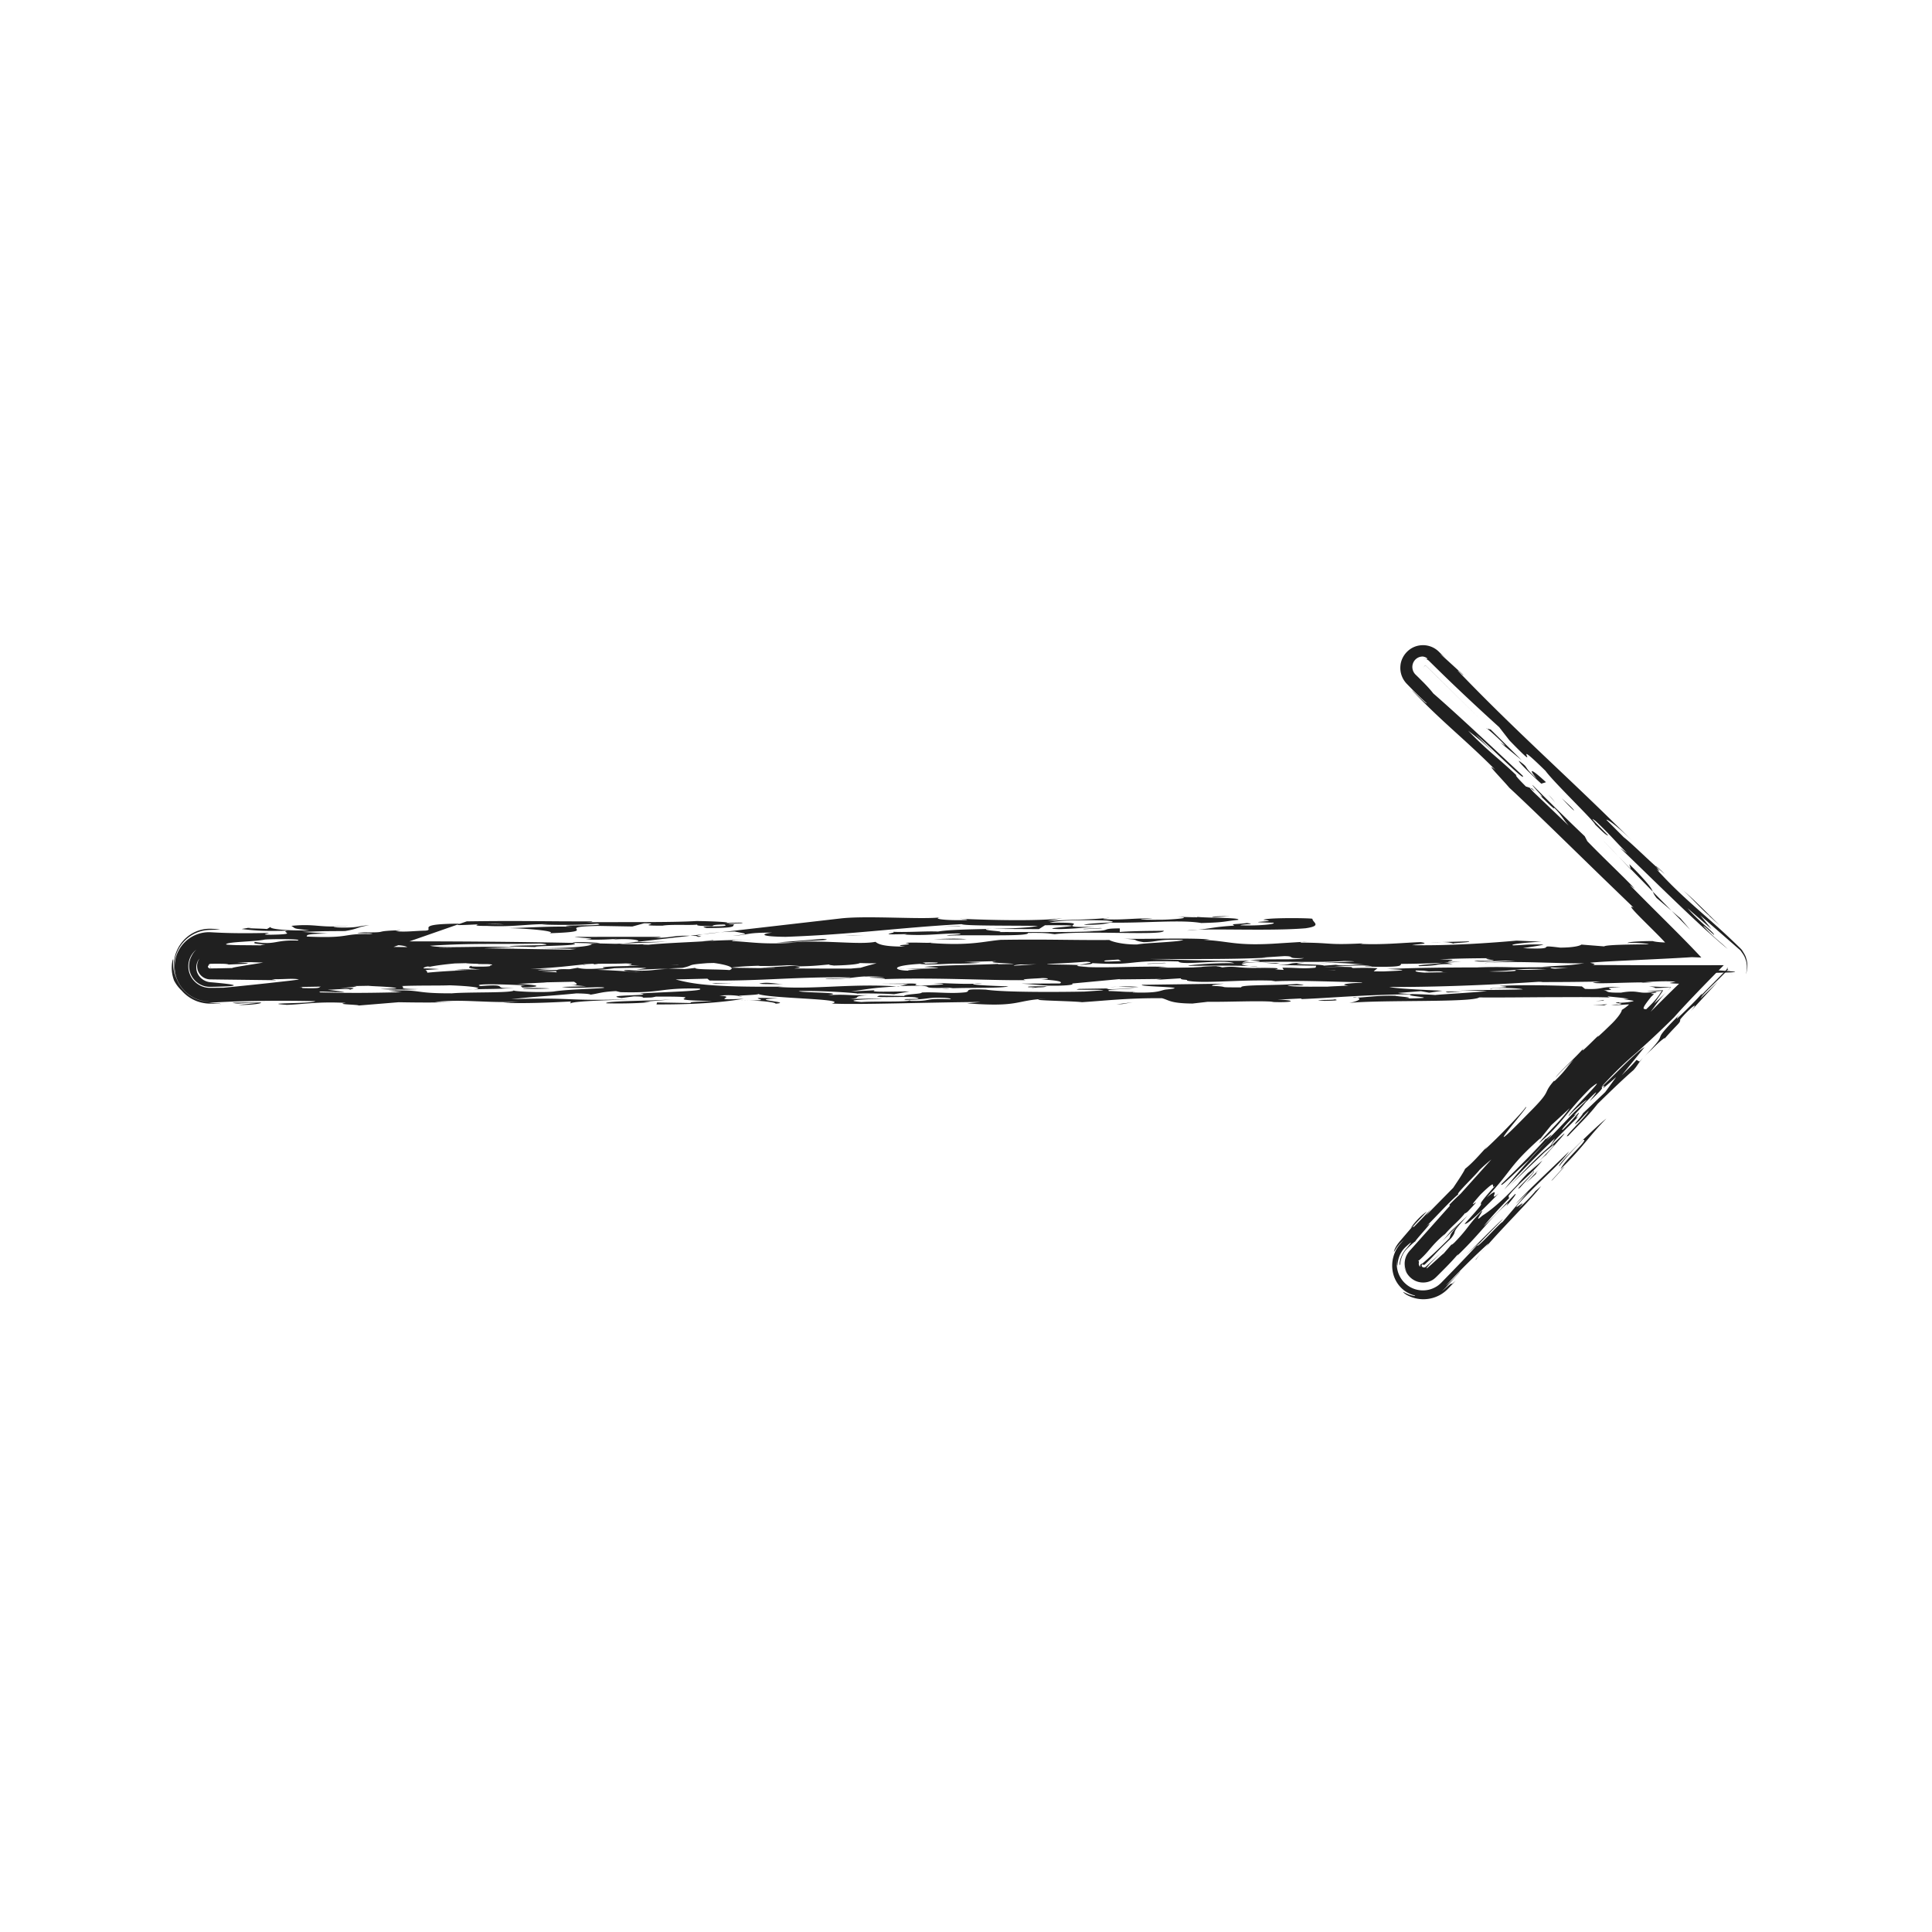 <svg xmlns="http://www.w3.org/2000/svg" width="512" height="512" viewBox="0 0 512 512"><g fill="#202020"><path d="M437.768 278.07c1.971-2.049 3.942-3.582 3.285-2.728 3.826-4.359 4.218-4.144 4.231-5.189 2.374-2.881 5.527-5.332 2.748-2.135l7.259-7.89-4.609 4.449c.658-1.36 5.169-5.253 7.268-7.65l1.214 1.57-1.373-.902-.253-.165-.002-.003.023-.047.052-.104a2.041 2.041 0 00.182-.464c.041-.178.041-.315.033-.462-.075.181-.128.315-.211.468l-.13.224-.098.164-.043.071-.014.021.001-.001 1.832 1.2-1.389-1.745-6.949 7.021.268-.552c-1.714 2.02-5.404 5.582-6.729 6.786.129-.271-.112-.258 1.32-1.717-9.932 9.866-1.916 3.417-9.987 11.773a42.534 42.534 0 012.071-1.993zM428.31 285.429l-2.915 3.99-5.932 5.654c.119.252-3.95 4.621-.93 1.928.529-.588 1.578-1.747 2.487-2.622-.245 1.048-7.504 7.903-5.396 6.607 4.476-4.688 5.267-5.303 7.761-8.448 4.237-4.163 7.389-7.13 9.496-8.943 1.186-1.308 1.115-1.729 2.649-3.362l-1.06 1.091-.774-.433c-1.194 1.448-2.503 2.638-3.956 4.115l6.076-7.485c-2.751 1.622-9.082 8.616-11.979 11.044 3.812-2.794-2.376 2.881 4.473-3.136zM435.531 280.233l.166-.168-.166.168zM172.3 248.586c2.039-.015 2.64-.217 2.934-.318l-22.957.016c.719.224 7.332.501 2.913.635 1.971.248 7.973.036 8.843-.267l-1.664.342c5.289-.438 8.902.422 5.453.681l.446-.004 14.65-1.685c-5.378-.099-4.142.58-10.618.6zM441.196 231.619c-2.158-2.048-2.474-2.25-2.294-1.952.797.71 1.565 1.375 2.294 1.952zM186.343 247.59l4.589-.527c-1.838.142-3.452.332-4.589.527zM154.552 255.61c-.009.028-.059.053.062.09l2.061-.27h-.053l-2.07.18zM290.509 245.61l1.506-.037c-.548.003-1.044.018-1.506.037zM92.361 258.623l10.207-.507c-1.36.239 3.563.168 1.413.448.778-.039 4.425-.134 3.43-.258l-2.082.016c5.382-.699 2.123-.968 11.046-1.5-5.541-.416-7.97-.035-10.904.283l-2.671.096-8.487.979-1.952.443zM405.405 208.755l.117.041c-.086-.059-.112-.059-.117-.041zM405.995 208.953l-.474-.157c.468.308 2.029 1.718.474.157zM184.657 248.043c.14-.13.728-.289 1.686-.453l-3.424.396 1.738.057z"/><path d="M176.867 249.571l-8.599.1-3.17.363c3.292-.138 7.14-.232 11.769-.463zM276.928 245.198c17.811-.107-4.375.823 3.809 1.021 4.945-.097 6.689-.487 9.772-.61-14.126.334 1.915-1.287-12.332-1.08 2.026-.707 10.274-.771 15.108-.579 5.472.681-4.781.499-6.021 1.167 5.717-.111 4.71-.235 7.136-.615 8.977.158 18.573-.837 23.934.107 6.497-.15 6.07-.476 9.807-.835.744-.729-9.664-.383-12.072-.957.499.062 1.473.185 1.19.287l-5.618-.153c5.333.254-.74.729-3.591.786-2.073.015-6.194.047-5.627-.154l3.139-.157c-4.04-.23-8.914.532-13.181.137-.224-.164 1.391-.241 1.636-.342-4.781.498-9.392.469-16.469.821l4.103-.723c-5.661.8-18.479.573-27.363.15.985.123 2.761.208 1.695.348-5.218.173-9.159-.323-6.742-.704-5.097.6-19.422-.505-26.369.274l-31.94 3.675a72.497 72.497 0 013.796-.199c2.903.635 4.468.558-.62 1.156 4.995-.336 3.086-.846 10.591-.872-2.944.319-3.688 1.048 3.501 1.123 17.972-.634 29.882-2.439 46.667-3.361.62.489 13.797.352 20.203.467-2.445.525-7.198.675-12.131.781l12.378.07 1.611-1.029z"/><path d="M235.197 246.842c.45.044.914.068 1.392.091-.255-.04-.67-.071-1.392-.091zM261.436 246.143c-.063.019-.04.033-.063.053l1.565-.038-1.502-.015zM188.868 249.148l-2.922.319 2.274-.128c.756-.065 1.116-.132.648-.191zM185.274 248.287l.57-.201-1.187-.043c-.124.109.009.199.617.244zM344.988 249.621l1.707-.106c-1.029.009-1.472.052-1.707.106z"/><path d="M296.768 246.029c-6.193.047-.74.73-9.503.733l2.572.044c-6.287.313-17.337.169-24.808.194.843-.291-4.529-.354-3.656-.805-5.106.106-10.163.207-12.793.672-3.164-.152-7.969.258-11.991.065 1.698.273-5.726.924 4.062.59-.79.037-.294.1-1.075.138 6.306.381 8.834-.265 14.266-.274 3.247.269-5.311.435-2.247.543 6.783-.251 21.284.325 20.834-.69 4.937-.071 5.618.152 7.09.338 7.809-1.081 28.978.464 28.906-.918-2.851.055-7.495.025-11.679.321l.022-.951zM199.27 249.076zM121.106 245.073l2.59-.903c14.749-.216 20.082.038 32.978.002.985.124-.58.202-1.373.242 9.066-.104 22.632.085 29.231-.33 2.885.007 10.458.294 7.591.56 1.404-.08 3.009-.157 4.623-.128.428.324-3.613.093-3.706.358 1.28.022 1.778.085 2.073-.018-2.153.279 2.234 1.102-7.808 1.081-3.889-.759 6.965-.088 4.669-.925-3.331-.006-2.944.318-3.229.42-4.245-.019-4.133-.229-3.907-.42-1.626.26-6.965-.102-9.212.292-8.254.065.45-.628-4.942-.619l-3.108.848-8.964-.16c-12.977.298 1.856 1.465-12.977 1.944 1.949-.442-4-1.186-10.904-1.362 4.13-.031 11.765-.584 17.098-.332-7.517-.664 10.346-.08 6.445-.84-3.715.359-9.909.408-14.74.214l1.583-.078c-5.138-.09-9.026.797-16.116.458-3.523.027-2.863-.212-2.243-.41-2.978.127-5.643.293-5.652.106zm7.675-.178l4.713.084c-1.119-.14-2.876-.135-4.713-.084zM381.779 332.116l1.061-.964c-.25.193-.646.565-1.061.964zM146.887 256.801l2.73.028a84.67 84.67 0 00-2.73-.028zM208.155 254.001l3.988-.198a47.04 47.04 0 00-3.988.198zM384.5 326.294l.099-.09.413-.477-.512.567zM331.036 255.985c.607.071 1.289.136 2.222.187-.111-.085-.941-.145-2.222-.187zM207.42 254.038l.242.016.493-.053-.735.037zM119.899 254.329l-1.748.084c.825-.016 1.33-.048 1.748-.084zM123.747 256.732c-.629.021-1.23.047-1.698.084l1.698-.084zM66.33 256.916l3.675-.123c-1.807.013-2.885.061-3.675.123zM114.021 256.177c-.214.039-.428.077-.57.115.508-.026.75-.076.57-.115zM400.078 317.388l-.155.16.004.136.151-.296zM405.525 310.197l2.233-2.333a55.873 55.873 0 00-2.233 2.333zM384.421 257.347c.973.123 3.257.27 2.19.41 1.863-.177 1.739-.606-2.19-.41zM391.16 333.808c.334-.495.786-1.072 1.243-1.65-.874 1.05-1.646 1.965-1.243 1.65zM392.404 332.158l1.273-1.544a50.994 50.994 0 00-1.273 1.544zM359.667 264.383c-.242-.059-.617-.105-1.125-.121.149.115.555.139 1.125.121z"/><path d="M409.698 306.116c.268-.553 9.884-10.79 1.461-2.514-.122-.767 5.151-5.563 7.268-7.899-1.722 1.513.519-1.089-.131-.757-1.051 1.157-2.235 2.598-4.093 4.392-1.042.636 1.59-2.271 3.828-4.358-2.899 2.43 3.028-3.733-.923-.143-7.903 8.218-13.438 14.076-18.457 20.394 4.487-4.701 9.495-9.974 13.442-13.563l-1.199 1.969c-4.598 3.921-6.975 6.803-11.199 10.956l9.614-9.206c4.729-4.088 1.854-1.065-1.552 2.479.86-.852 1.656-1.602 1.941-1.75zM406.733 315.832l.169-.146c.124-.152.286-.332.357-.436l-.526.582zM65.652 245.906l1.143-.206c-.954.093-1.249.158-1.143.206zM399.257 319.582l.006-.007c-.06.068-.074.083-.006.007zM58.47 266.135c-.04.015-.081.031-.151.047.102-.016.102-.033.151-.047zM66.074 254.406c-.053-.025-.068-.049-.192-.074-.607.03-.312.055.192.074zM58.492 266.084c0 .018.019.033-.022.051.022-.018.072-.036.022-.051zM196.799 264.088s-.437-.094-1.125-.184c-.267.051 0 .109 1.125.184zM169.497 263.282l-.499-.06.499.06zM377.964 254.898a96.166 96.166 0 00-3.22.029 64.67 64.67 0 003.22-.029zM58.319 266.181c-.285.059-.691.117-1.36.191.737-.077 1.128-.138 1.36-.191zM238.425 261.34l-.84.059.499.027.341-.086zM252.672 261.74c-.487.061-.71.125-.982.182 5.084-.227 14.426.02 15.533-.56-1.726.015-10.671-.325-9.146-.665-3.545.145-8.785-.261-10.693-.166 5.819.316.629.488-3.3.684-3.573-.168.672-.465-2.404-.572l-8.267.064 7.201.076-2.188.557.734-.053c12.182-.26 1.034.814 13.512.453zM251.689 261.922c-.762.035-1.432.077-1.952.137 1.149-.01 1.596-.067 1.952-.137zM301.464 262.84zM158.989 249.942c-.213-.164-7.313-.502-7.186-.074l6.361.134.825-.06zM438.053 260.351l-2.551-.01-.578.066c.441.063 2.209-.015 3.129-.056z"/><path d="M260.269 260.496c-1.301.066-1.881.133-2.193.201.842-.033 1.62-.089 2.193-.201zM436.913 261.369c.777.123 1.808.309 1.673.473 1.34.002 2.649-.116 4.127-.212-.236.286-.502.597-.827.952.314-.326.64-.662.98-1.017a76.964 76.964 0 01-5.953-.196zM441.791 262.687l.095-.105-.095.105z"/><path d="M163.212 250.123l1.887-.09-.982.114 4.883.13 2.011-.068a3.057 3.057 0 0 0-.712.107l1.564.05c3.889-.443 13.565-.767 16.357-1.027 3.693-.189 8.214-.297 11.049-.263-2.627-.009-6.117.08-5.069.325 5.336.255 7.929.99 17.138.358l-5.401.01 12.143-.951c4.254.394-6.061.474-7.746.817 9.444-.469 17.299.783 21.677-.04.617.488 1.651 1.303 7.849 1.254-4.468-.557 3.715-.358.049-.954 2.141-.279 6.913.176 7.27-.189l-.58.202c10.581.773 14.046-.438 18.572-.837 12.67-.199 18.489.117 28.823.035.405.327 3.219 1.227 7.365 1.192 1.927-.442 11.278-.647 12.232-1.215-7.411-.236-6.063.476-10.501.608-3.693-.595-.334-.588-5.379-.943 4.071.231 18.396-.31 22.854.248l-1.573.078c7.117.339 8.478 1.741 20.335.893l5.658-.348c-.272.057-.304.123-.449.174 9.262.059 6.733.704 16.958.195-.79.039-.294.102-1.097.14 5.828.318 11.706-.321 16.112-.455 2.689.473-.638.465-2.302.808 10.253.183 21.317-.628 27.686-1.205l6.608.277c-3.919.195-8.71.694-7.514.979 3.635-.095 2.932-.318 8.072-.228-.877.303-3.034.584-5.451.965 10.632.506 2.377-1.072 9.816-.145 3.34.006 5.28-.436 5.646-.801l6.035.478c.676-.465 7.454-.492 11.787-.562.1-.1-.996-.224-2.227-.301-1.237-.077-2.622-.105-3.341-.016-.012-.183 1.026-.317 2.349-.405a67.807 67.807 0 0 1 4.317-.125c.62.204 1.783.316 3.277.377-1.498-1.661-4.425-4.489-6.456-6.542-2.026-2.048-3.367-3.53-1.876-2.682l-8.496-8.206-9.187-8.943c-6.026-5.863-11.607-11.266-15.263-14.633-2.125-2.506-6.835-7.236-3.683-4.731-8.562-8.567-13.687-12.277-21.999-20.966-.617-.79 3.849 3.837 3.776 3.305a96.918 96.918 0 0 1-4.132-3.985l-.998-1.025a6.488 6.488 0 0 1-1.059-1.365 6.037 6.037 0 0 1-.769-3.515c.168-2.479 2.143-4.987 5.037-5.428a5.984 5.984 0 0 1 5.232 1.734l.759.745 1.596 1.544c-1.463-1.438-2.027-1.719-2.301-1.848-.037-.266 3.769 3.294 6.11 5.414 1.193 1.313-1.753-1.587-1.137-.796 16.318 16.989 29.944 28.739 46.478 45.333-4.721-4.739-6.966-6.07-7.203-5.934l4.625 4.642c2.015 1.558 5.493 5.038 8.573 7.777.271.442 1.595 1.95.043.614 4.346 4.808 8.129 8.174 12.198 11.77 2.034 1.798 4.141 3.653 6.425 5.775a179.167 179.167 0 0 1 3.572 3.409l.233.23.059.058.008.007.23.283.021.032.032.049.1.158.379.621.194.353.106.208.063.137.03.069.077.215.206.684c.348 1.373.247 2.65-.197 3.819l.038-.17c.028-.146.103-.323.177-.826.01-.097.039-.359.048-.571a6.582 6.582 0 0 0-.009-.707c-.013-.128-.047-.521-.098-.753-.022-.134-.058-.267-.089-.405-.057-.235-.102-.336-.143-.456a98.18 98.18 0 0 0-.129-.339l-.063-.161-.085-.224-.066-.133c-.087-.166-.164-.288-.237-.405l-.241-.367-.236-.335-.125-.175-.079-.111c-.351-.427-.1-.121-.18-.217l-.005-.004-.009-.008-.02-.017-.038-.033-.626-.546-2.663-2.325-7.253-6.332 3.04 3.682-6.392-5.553c3.314 3.82 7.001 6.338 7.083 7.114-.851-.656-2.636-2.503-2.88-2.374 3.289 3.56 3.817 3.571 6.458 6.079-7.487-6.079-20.775-19.389-28.106-26.375-1.182-1.071 1.134.794 1.405.922-2.944-2.897-4.478-4.87-8.276-8.424-2.581-1.985 1.522 1.961 3.304 3.804-.509.009-1.404-.917-3.462-2.896-.093-.784-10.955-11.2-13.135-14.222-10.891-10.673.831 2.618-9.545-8.057l-2.749-3.539a619.109 619.109 0 0 1-10.555-9.771 470.784 470.784 0 0 1-5.539-5.336l-2.567-2.522a2.41 2.41 0 0 0-1.582-.547s.243-.019.484.019c.243.03.47.116.47.116.343.016.307-.106.077-.289-.226-.18-.671-.326-.964-.374a2.648 2.648 0 0 0-1.509.395 2.77 2.77 0 0 0-1.028 1.129 2.829 2.829 0 0 0 .535 3.229l.744.725 1.509 1.508c.954.98 1.797 1.912 2.489 2.802 6.38 5.54 16.626 15.165 23.657 21.762 1.317 2.359-9.331-8.447-12.491-10.957l6.205 6.201c-3.842-3.827-5.554-5.143-8.148-7.145 5.34 5.532 7.583 6.865 12.868 11.886-.543-.259.059.516 2.432 2.897l1.021.329c.016.072.252.361.964 1.117l9.381 8.958c-1.798-2.094-1.591-2.488-3.955-4.861.644 1.047-1.405-.922-3.771-3.298 2.303 1.852-2.121-2.502-1.884-2.638 4.743 4.762 10.628 10.554 13.839 13.575l.693 1.331c2.225 2.305 4.576 4.608 6.745 6.731l3.076 3.027 1.361 1.37 1.427 1.474-.758-.589c-.35-.265-.587-.417-.602-.432 6.293 6.472 13.634 13.482 18.965 19.237l-2.501-.095c-3.97.257-8.908.493-13.956.732-4.863.239-10.893.48-12.998.75-2.996.582-20.113-.729-27.841.089-.521-.063 5.308-.438 7.945-.657-5.141-.09-9.228.633-10.839.021 11.535.206-.62-.488 4.576-.662-5.4.011-11.096.122-13.745.34 8.741-.005-3.104.846 5.745.579-6.857.515-16.215.72-24.386.521.08-.264-.927-.387-3.973-.496l-2.457.383c-3.823-.069 7.394-.453-.304-.589-7.92.655-23.85-.372-27.316.839-6.036-.478 11.486-.484 2.389-1.07 5.293-.438 12.593.063 14.337-.541-5.187.172-1.893-.511-5.239-.517l-5.785.373 1.279.023c-9.707.571-25.088.297-37.485.394-10.501.609-17.73 1.489-30.325 1.423 3.718-.357-10.461-.344-2.532-.999-5.828-.315-11.582.058-11.697.322 5.128.091 1.803.085 6.123.215-2.915.32-9.636.306-12.397.097 1.28.023.793-.038 1.075-.139-6.123-.215-2.935.318-7.359.452-1.404-.448-9.77-.12-13.811-.352l-5.859.639c3.22-.42-5.614-.153-6.538-.54-4.202.296-7.725.816-14.123.703 2.643-.219-5.838-.316-5.949-.742-10.957-.408-18.145 1.162-28.522.552.322-.1 2.417-.38-.617-.487-2.389.119-6.572.069-9.128.115l.081-.012a8.181 8.181 0 0 0-.133.012c-1.252.023-2.039.076-2.07.179-4.375.417-6.631.844-15.242 1.197.632.488 7.901.299 11.049.143l2.721-.482c2.6.736 7.765-.128 9.745.121-5.165.863-20.041.65-28.965 1.182 5.441.68 17.277.785 27.605.703l-4.549-.293 5.404-.009-5.23-.519c5.119.09 9.544-.043 14.17-.014-5.417.01-7.526-.662-4.462-.557 6.036.479 6.29-.313 10.904-.283-2.569-.044-5.909-.053-3.755-.332 9.097.585 11.554.205 19.827.83-1.025-.813 10.337-.08 11.576-.747l-3.839-.068 8.143-.492c7.514.662-6.653.676 4.781 1.145 10.551.082 10.278-.773 18.573-.836-2.733.482-9.311.895-16.004.881l4.053.232c-2.144.279-11.402.221-16.022.192 7.635-.554-3.573-.17-7.046-.603-.639.467 4.263.393-1.524.768 5.422-.01 6.215-.049 13.113.127-14.91-.211-13.407 1.619-26.421 1.227 5.999-.211-2.091-.672-2.813-.898-2.823.057-8.549.167-10.904.283l2.132.674c-7.582.291-10.216-1.135-18.966-.441-1.137.404 7.697.137 6.123.215-11.973.424-16.286-.662-26.917-1.168-.601.201-.477.629-4.195.984 1.168-.404-1.583-.611 2.6-.906-3.554-.172-7.765.125-10.901.283 7.399.236-3.027.58-4.391.822-3.833-.068 1.168-.402 3.526-.52-3.077-.109-6.733-.705-8.481-.1-.121-.426 8.602-1.119 14.306-1.23l-3.845-.068c2.649-.217 3.145-.156 6.962-.09-3.737-.33-3.368-.694-2.498-.997.49.062-.272.101.195.162 3.074.108 5.432-.008 4.719-.234 2.764-.572-4.264-.357-6.346-.643a5889 5889 0 0 1-4.691.114l-15.97 1.836c-6.823.215-9.891-.225-15.016-.502l-1.407.49c-5.937-.051-11.539-.205-7.734-.828.214.164.998.125 2.287.148.17-.066.468-.113.843-.152.124-.029.192-.058.294-.086l-10.693.281c10.795-.713.54-.892 2.346-1.763l-10.904.284c6.609.276.121.426-2.225.544-.162-.123-.792-.184-1.705-.208l-1.56-.01-.896.01-.47.008-.239.004h-.026l.108-.001-.03.001-.061.003-.121.005c.058.008-.002.018-.031.035a.551.551 0 0 0-.223.219c-.068.125-.067.207-.088.3l-.099-.036-.017.04-.002.005-.001.003v.001l-.002-.11-.001.088-.002.164c-.009-.125-.015-.034-.017-.015.001.06.006.126.039.193a.565.565 0 0 0 .471.327l.475-.002c.642-.009 1.281-.018 1.91-.025l3.578-.081c-.201-.165 5.463-.965 8.184-1.448-7.576-.184-3.08-.38-3.688-.684.784.027 2.194.033 2.358-.029 1.084-.139-1.472-.186-1.686-.348l-6.001.153-2.88.076-1.383.042-.674.022-.118 1.661c-.017.102-.006.027.015.008.021-.027.011-.008-.019.008-.028.018-.048.016.003.008l.023-.003c.01.011.027.058.036.086.007.179.065-.366.043-.09-.052 0-.082-.004-.103-.006-.083.078.089-.09-.008.042 0-.019.062-.087.021-.047-.016.013-.056.029-.043.024l.026-.005c.014-.004.033-.026.065.085.009.095.025-.072.04-.13l.011-.06.005-.03c.001-.03-.01.244-.006.128h-.026l-.073-.005c-.118-.042.085.065.008.015-.02-.021-.033-.084-.019-.016-.012.016.035.013-.036.039l-.074.024c-.025.006.08.017.113.024l.076.013.038.007.019.003c-.257 1.236-.068.343-.125.619h.165l.303.001 1.236.003 2.194.411 6.733-.222c-2.811.217-1.119.645-8.184.727.902.387 7.006-.088 11.332.043l2.212-.545c-.852.303 8.406.361 1.828.775l-10.703.445 2.975.373-9.047.104 2.135-.281-2.447.05-.529.007-.127.001-.063.001h-.016c.256-5.019.066-1.392.122-2.513l-.008-.001-.031-.005c-.061-.014-.218-.031-.195-.041a.392.392 0 0 0 .107-.041l-.003-.025-.004-.023a.311.311 0 0 0 .036.059.213.213 0 0 0-.062-.037l.034.006.097.006h.011l.006-.129-.001.006-.004.024-.018.098c-.012.062-.025.173-.034.093-.029-.1-.049-.093-.064-.083-.065.015 0 0 .026-.026.013-.011-.003.001-.02.032-.008.013-.012.028-.01.021l.007-.042.004-.044.026-2.065c4.58-.66 9.503-.73 18.471-.57-6.488.147-.667.465-3.108.847 6.619.275 8.853-.269 12.286-.525 1.686.348 2.885.633-3.027.582-.741.729 7.777-.126 8.316.625 19.586-.022 15.694-2.426 38.589-1.487l-.858.303c14.539-.377 22.926-.016 36.389-.254l10.6.771c-2.37.118-8.744.694-5.77 1.065-5.156-.779-10.628-.507-16.184-.925-.567.202 1.695.349 2.68.474-3.353-.007-5.035-.356-9.463-.221.214.161 5.044.354 1.404.449l-6.023-.479c-8.06.229-3.969 1.148-13.436.928 1.76-.428 5.354-1.047 9.02-1.149-4.326-.093 5.766-.259 1.819-.515-6.231.634-9.24.132-17.525.529.973-.088 1.23-.212 3.269-.251l-12.022-.268c2.975.371-9.931.407-8.812.958 12.813.229 9.047-.104 23.648.208-4.134.125-9.463.686-11.96 1.201-.127-.021-.338-.039-.787-.049-2.231.545.043.692 0 1.645 6.665-.678 11.121-.121 18.982-.511 1.478-.522-4.561-.665-8.469-.53l6.925-.346-1.363.241 17.578.174c-3.331.028-4.462.331-6.2.559 2.268.021 4.515.158 6.903.311-.502-.498-.186-.85 2.027-.841 11.31.118 17.596.565 21.77 1.135l1.317-.035c-1.896-.511 8.031-.917 11.536-1.439-.174.528 5.828.317 9.088.586 1.735-.606-.58-1.442-4.549-1.937-7.647.554-4.285.559-7.898 1.344l-12.267.524 2.742-.484c-6.123-.212-12.004.426-11.555-.203 3.235-.419 8.577-.165 11.787-.585l-4.05-.23c7.145-.618 3.662.595 12.313.164-3.182-.534.784-.038 4.49-.396-2.975-.372-15.232.152-12.633-.756 4.499-.396 15.136 1.064 21.089.162l-.292.103c8.781.117 11.868-.401 15.155-.728 3.737.294 8.896-.12 12.946-.153l-.099.264 5.714-.11c-2.721.481-6.696-.013-11.604.057l.61.491c-5.658-.583-9.432.303-13.819.726 6.386-.425 18.033.12 19.533-.839l3.95.495 1.89-.179c2.944.372-.062.955-5.769 1.066-.992-.124-1.487-.186-1.187-.288-2.649.219-5.082.6-11.493.487l3.421-.26c-7.981-.035-15.238.154-17.971.637 11.523.205 22.854.249 33.675.225 3.191-1.108 6.978-1.73 8.604-2.761 7.26-.19 17.116-.332 23.421.045l-.579.203c3.077.105 5.912.05 8.276-.067 3.25.271-2.225.545.04.691l10.399-.346c-.642.467-9.393.469-13.547.502.783-.04 2.367-.117 1.858-.18-4.833-.192-13.838.603-15.951-.072-2.354.117 4.784-.498-3.188-.533-5.339-.254-7.077.352-7.635.554-.087.265 8.378.362 5.441.681 4.155-.033 5.81-.374 11.124-.119-4.118.032-9.711.568-11.904.158-8.143.493-6.975 1.733-3.136 1.802-.914-.389 14.854-.479 4.177-.986 4.796-.5 13.559-.504 19.833-.816l-.285.1 7.79-.125c-1.097.139-3.452.257-3.529.52l10.789-.708c-6.073.476 3.765.33 6.528.54 1.156-.404 5.37-.7 1.326-.932-4.545-.293-2.646.219-6.779.25l5.854-.638.502.063 3.522-.522c7.973.037-3.482 1.213 6.733.703l-1.329-.711c11.827.105 27.016.905 35.373.577-2.306.404-3.322 1.055-.152 1.44-3.604-.123-10.845-.097-16.013-.03-.995-.125 6.457-.841 12.071-.688-2.721-1.164-14.123.703-14.783-.477-14.306-.412-10.671 1.137-22.814.444-.167.527-3.451.257-4.09.722 3.595.86 16.233-.029 24.112.271-.771.038-2.323.117-2.627.217 5.633.155 7.96.037 11.896-.158l-.496-.063c6.876-.515 4.254.393 8.301.625 1.568-.078 7.195.074 6.29-.313l7.328.5-.354-.588c4.134-.034 5.039.354 8.785-.004l.173-.526-10.266-.183c5.203-.172 1.45-.504 7.167-.615-6.386.576 4.518.292 5.147.781l4.204-.296-1.075.14c3.3.271 3.929-.196 7.78-.127-4.542-.293-7.517-.664-13.305-.29 4.214-.296 12.57-.624 14.622-.642 4.425-.221 7.514.181 11.653.24-7.944.211 2.782 1.596-13.138 1.218.294-.101 1.583-.078 2.082-.016-2.122-.673-9.543.042-12.995.299.89.388-2.721.483 3.399.698-2.008-.248 5.155-.864 10.978-.547l-1.025.83 8.478.098-.793.039c3.188.533 9.045-.104 14.882.211 4.214-.297 20.383-.061 13.426-.929 5.24.519 9.838-.142 15.555-.253l-7.126-.339c8.425-.593 5.998-.21 12.741-1.154.682.227 2.185.413.814.652l16.388.06 18.416-.011c-5.578 5.646-10.304 10.548-13.159 13.795a236.433 236.433 0 0 1-6.118 5.882l-2.52 2.309-1.153 1.042-.763.653c-2.058 1.774-4.363 3.87-8.186 7.964-1.585 1.749 1.847-.752-3.563 4.32-.396.31 4.611-5.479-1.179.403-3.705 4.607-10.013 9.514-15.028 15.313-3.018 2.692-7.91 7.707-7.235 6.318 4.604-4.44 10.929-10.915 11.732-12.062-.408.84 3.426-3.008.259.49 7.105-6.565 4.216-4.657 10.532-10.605.28-.566-3.548 2.758-4.734 4.2-.516-.459 11.856-12.328 5.821-7.461-6.596 6.511-7.525 9.473-13.718 14.639 1.98-2.573 5.792-5.883 8.172-9.286l-4.862 4.471-3.035 3.739.13-.273c-8.689 7.797-7.123 8.127-14.254 15.746 4.611-3.934-.143 1.834 3.279-1.174-4.87 4.994-8.557 8.552-9.077 8.097 8.828-9.624.008-1.039 8.051-10.056-1.574 1.226 1.318-2.744-3.819 2.285-5.379 6.075 2.12-1.307-3.431 4.565-.382.294-.776.601-.647.33-2.374 2.881-3.157 2.974-6.057 6.433l.656-.852c-2.107 1.813-3.096 2.968-4.019 4.053-.462.542-.907 1.066-1.469 1.646-.28.29-.59.593-.944.92l-.275.249-.144.128-.019.017-.003.002.058-.06-.004.004-.009.009-.037.033-.073.067-.064.059-.003-.004c-.004-.001-.002-.018-.025.007l-.115.091c.396-.088.27.181.237.512-.061.348.107.853.416.95-.199-.405.18-.846.414-.773.006.008-.072.093-.006.031l.087-.078.044-.039.022-.021.005-.005c.02-.019-.151.156-.078.081l.003-.002.012-.01.366-.315.77-.671 1.706-1.539a134.814 134.814 0 0 0 4.311-4.178c.528-1.102-.123-.767 2.51-3.677l-4.352 4.421c.9-.993 1.547-1.788 2.357-2.713l4.361-4.065c-5.137 5.547-2.382 3.403-4.354 5.971-5.014 4.763-3.955 4.112-7.122 7.093-.007-.046-.053-.052-.134-.021l-.067.029-.019.009-.01.006-.003.001a3.35 3.35 0 0 0 .078-.102l-.001.001-.005.003-.038.027c-.042.026-.144.105-.165.108.017-.025.061-.115.042-.116l-.041-.029a.247.247 0 0 0-.09-.038c-.132-.039-.308.136-.268.37.005.014.007.032.015.048l.004.014.001.001v.001l-.072-.07.018.02.036.038c.033.035.131.136.111.117a.302.302 0 0 0-.059-.039l.011.021c.01.015.018.031.028.044a.488.488 0 0 0 .167.153.737.737 0 0 0 .689.012l.073-.04.331-.304 1.282-1.178 2.379-2.173-2.629 2.595a22.99 22.99 0 0 0-.961 1.145c-.205.262-.118.22-.104.255-.002.051.173-.079.399-.268l.847-.735c1.302-1.164 3.115-2.877 3.249-2.896l2.77-3.189c-.532.59-1.21 1.464.121.252 3.955-4.111 3.305-4.293 7.253-8.399.533-.07-2.521 3.685.105 1.302 1.064-.661 4.351-2.874 9.497-8.429.291-.468 1.628-1.904 3.198-3.551-.211.236-.482.525-.567.643l3.807-3.302c-2.634 3.423-6.311 5.938-8.958 9.377l.117.634c-2.367 2.37-5.422 5.748-6.707 7.422 3.675-3.548 4.337-4.406 8.297-8.521.802-.329-1.865 2.691-2.25 3.126l.389-.815c-5.126 4.505-6.84 7.559-12.904 13.483-.92.89-.396.31-.265.037a78.965 78.965 0 0 1-3.484 3.763l-1.797 1.803c-.609.606-1.164 1.2-1.901 1.537-1.44.719-3.216.645-4.598-.162-1.393-.793-2.391-2.269-2.591-3.956 0 0 .08.553.279 1.055.193.507.493.939.493.939a4.917 4.917 0 0 1-.377-3.93c.234-.769.741-1.523 1.367-2.166l1.876-2.102 8.516-9.549-.096-.196c-.784.609 1.576-1.741 2.899-2.946l-.004.009 8.178-9.108a44.758 44.758 0 0 0-3.151 2.777c-.813 1.155-6.719 6.782-5.539 6.38-2.899 2.43-6.854 7.059-8.959 8.867 3.815-3.314-2.114 2.85-2.524 3.689-.361.237-.87.688-1.43 1.217-.286.274-.558.527-.877.858a5.88 5.88 0 0 0-.866 1.188c-.945 1.684-.734 3.329-1.008 2.907-.014.634-.089-.174.23-1.393.164-.605.454-1.3.863-1.933.195-.307.443-.634.678-.905.235-.27.397-.456.569-.682.856-1.01.841-1.104.403-.756-.219.174-.543.459-.916.797-.379.32-.975.947-1.34 1.578-.815 1.289-.978 2.795-1.017 3.321-.024.267-.057.304-.103-.015-.029-.314-.102-1.006.186-2.133a7.123 7.123 0 0 0 .193 4.462 7.019 7.019 0 0 0 1.194 2.021c.259.306.539.579.822.818.344.291.645.5 1.003.709a6.878 6.878 0 0 0 4.72.802 6.788 6.788 0 0 0 2.297-.889c.705-.407 1.358-1.092 1.712-1.464 3.409-3.492 6.833-7.018 9.731-10.221l-3.551 3.28c2.761-2.664 9.106-9.157 9.746-9.478-1.977 2.055-4.337 4.405-6.849 7.051.248.498 6.193-6.198 6.711-6.255l6.871-8.106-3.301 3.259c1.84-2.292 8.972-8.877 14.106-13.907-2.405 3.427-7.655 7.682-12.799 13.234-3.69 4.078 2.893-1.906-.662 1.893 1.072-.834 3.457-3.247 4.512-4.559l1.543-1.358c-2.815 3.744-10.272 10.993-14.768 16.287.38-.479.701-.906.783-1.096-3.948 3.589-7.769 7.424-11.32 11.221 2.09-1.797 2.76-2.666 3.816-3.83.127-.012-.665.861-1.636 1.918l-1.5 1.635-.709.784a9.295 9.295 0 0 1-1.045.944 8.723 8.723 0 0 0 1.094-.855l.509-.454c.272-.238.469-.401.612-.512.287-.221.36-.229.392-.2.063.059-.037.267 1.082-.776a77.433 77.433 0 0 1-1.553 1.67l-.385.4-.215.219c-.122.117-.241.237-.37.349a8.961 8.961 0 0 1-1.684 1.186c-2.43 1.315-5.727 1.632-8.827-.104-.759-.51-.914-.738-.813-.711.108.018.503.251 1.001.467.989.474 2.382.697 2.08.448a7.618 7.618 0 0 1-3.84-2.231 8.101 8.101 0 0 1-1.921-3.544 8.781 8.781 0 0 1 .054-4.493 8.74 8.74 0 0 1 1.598-3.138l.284-.336.218-.243.694-.774-.955.92c-.037.031-.2.21-.291.313l-.261.309c-.153.186-.28.362-.394.521-.44.64-.625 1.006-.706 1.088-.139.182.069-.804 1.002-2.102.566-.729.827-.999 1.202-1.456l1.137-1.327c.762-.884 1.483-1.723 1.918-2.226l-.928.896c1.455-1.994 2.907-3.469 4.346-4.414-2.115 2.337-4.346 4.414-3.438 4.055 1.458-1.481 2.912-2.959 4.495-4.707l-1.316 1.712 7.25-7.364c.915-1.398 2.506-3.673 3.162-5.041 1.972-1.534 4.229-4.157 5.809-5.904l-.673.874c3.43-3.017 10.428-10.36 10.818-11.179 2.494-2.112-14.915 17.638 1.163 1.163 6.186-6.189 3.172-4.536 6.468-8.305 0 0-.13.27.266-.036 2.758-2.659 2.77-3.19 4.886-5.525-1.727 1.52-4.085 3.868-4.744 4.725.53-1.101 5.665-5.614 7.515-7.914-2.253 3.133 5.402-5.066 3.538-2.751.708-.638 1.413-1.291 2.108-1.952l1.658-1.606a21.263 21.263 0 0 0 1.481-1.622c.835-1.021 1.228-1.749 1.224-2.069.898-.541 1.504-1.035 1.926-1.454-.614-.003-1.431.077-2.23.127-.815.051-1.594.071-2.496-.051.427.023 1.43-.094 1.97-.01 1.282-.248.601-.313-.092-.373-.648-.06-1.325-.113.59-.34-.797.078-.4.264.385.186 1.254-.057 2.927-.273 3.097-.5l-1.284-.219-1.467-.219 1.479-.119-2.582-.304a2559.89 2559.89 0 0 1-2.966-.304c-.204.1.351.225.611.285l-1.341-.043-1.652-.03-4.687-.029c-3.146.01-6.324.02-9.454.028-6.262.041-12.336.105-17.606.064-1.98 1.398-25.95.6-34.469 1.457 2.284-.4 3.533-1.107 2.12-1.398 1.899-.059 5.788-.623 10.095-.506.688.225 6.008.479 2.584.734 11.905-.158-1.611-.612 1.902-1.133-13.19.137-20.927.955-29.253 1.283l-.211-.164-6.287.313c5.138.092 4.884.885-1.738.607l.806-.039c-3.776-.333-11.635.059-17.534.006l-4 .459c-5.909-.053-6.163-.904-8.084-1.416-9.262-.06-14.61.64-21.188 1.055-2.975-.371-16.847-.459-9.497-.91-8.354.327-6.668 2.32-20.995 1.216l3.718-.358c-13.698.074-33.234.788-39.546.41 5.054-1.289-17.11-1.311-19.545-2.574.679.288-4.468.385-5.218.539-1.128-.148-3.006-.293-4.998-.031 5.342.254-3.755 1.311 6.457.801-5.168.867-11.827 1.543-23.149 1.5l.17-.527 8.958.16c-.905-.389 3.706-.359 5.596-.539-16.664-.295 2.182-1.233-14.854-1.164-1.645.342-.579.2-5.007.336 2.082-.018 2.457-.381-.899-.389l-3.222.422c-5.949-.879 9.847-.572 4.771-1.19 6.578-.414 17.972-.636 15.849-1.308-10.743-.244-9.665 1.26-20.896.954l-1.196-.286c-3.95.195-4.589.658-6.751.939-.195-.164-1.199-.285-3.737-.332-6.671.678-11.099.811-17.253 1.549 16.379-.555 14.002.516 30.908.021-2.649.219-14.551.379-15.282 1.107l.158-.529c-5.497.275-10.991.547-17.894.373l4.214-.297c-9.15.367-15.21-.801-22.43.076 2.55.047 4.62.031 6.194-.049-4.709.235-10.619.183-15.737.094l-10.591.871c.093-.262-6.619-.277-3.38-.695-7.625-.402-11.22.385-15.626.516-7.809-.561 6.764-.25 7.529-.979a408.02 408.02 0 0 0-15.874-.045 312.9 312.9 0 0 0-6.898.19l-2.945.14-1.315.079-.614.043c-.126.006-.141.016-.354.02-.188.003-.374.007-.559-.001l1.761.103 1.006.077c.526.052.765.106.709.17-.163-.082-1.328-.113-2.754-.124-1.32.016-2.95-.308-4.286-.953a9.958 9.958 0 0 1-3.274-2.479s-.612-.563-1.122-1.24c-.518-.669-.915-1.439-.915-1.439-.717-1.979-.651-3.476-.562-4.392.114-.923.275-1.303.311-1.228.048.075-.015.609.017 1.528l.007.177.002.045.002.143.002.012.006.048.029.219.059.538.081.474a9.87 9.87 0 0 0 .663 2.116 10.098 10.098 0 0 1-.648-2.804l-.036-.58-.001-.455a9.56 9.56 0 0 1 .2-1.838 9.758 9.758 0 0 1 2.979-5.256 9.439 9.439 0 0 1 5.699-2.455l.411-.021.196-.001.514.008.773.034c.512.029 1.017.073 1.513.135-.821.052-1.67.091-2.535.122l-.441.017-.301.02-.379.035a9.656 9.656 0 0 0-3.569 1.156 9.69 9.69 0 0 0-3.558 3.434 9.555 9.555 0 0 0-1.157 6.948 9.442 9.442 0 0 0 3.309 5.358c2.038 1.646 4.383 2.089 5.955 2.011a9.29 9.29 0 0 1-7.475-3.633c-1.559-2.007-2.07-4.472-1.868-6.461a9.099 9.099 0 0 1 8.785-8.267c.395-.015.219.004.596.003l1.585.085c1.096.054 2.282.1 3.617.131 2.67.063 5.938.068 10.29-.041.213.164-2.733.483.62.487 7.768-.126 2.029-.706 4.456-1.087-5.98.213-8.763.004-12.233-.429l1.596-.278c.242.145 3.997.152 5.103.292l.967-.567c-.446.627 5.562 1.105 10.284.871-4.772-.455-3.483-.431-4.781-1.146 6.64-.677 7.493.665 14.935-.052-.558.202-7.055.352-1.441.506 4.648.027 4.028-.461 7.146-.617-3.511.522-2.609.911-6.414 1.531-8.258.066-3.331-.007-11.403.221l6.833.442c-6.997.085-5.088.598-5.664.798 11.948.532 9.004-.794 16.692-.657 3.706-.358-7.201-.076-1.404-.451 7.188.076 1.639-.341 9.708-.568l-1.351.24c2.466.311 4.905-.072 7.758-.125 3.139-.158-3.554-1.816 9.352-1.852-.632.146-.864.238-.864.299l-12.589 4.391a2183.83 2183.83 0 0 1 43.286.405c3.566.858-10.808.708-9.881 1.095l-6.907-.176c.387-.364 14.47-.112 8.233-.755-12.196.261-17.73-.157-29.3.593 3.594.86 15.238-.153 22.765.512-3.16-.056-5.828.039-8.418.162l22.672.361 1.807-.208c-5.419-.097-9.168-.17-9.652-.201 7.185.075 13.246-.401 13.723-1.03l-1.276-.022 2.596-.196c1.696.032 3.382.072 5.058.112zm266.96-28.356c-.352-.267-.645-.46-.887-.577.252.121.086-.129.887.577zm-356.98 37.998l-14.369-.175-1.784-.024-.891-.012-.445-.006a3.518 3.518 0 0 1-2.506-1.1 3.472 3.472 0 0 1-.949-2.171 3.421 3.421 0 0 1 .66-2.271c-.984 1.06-1.162 2.788-.487 4.069.652 1.318 2.017 2.114 3.315 2.216 2.999.263 5.151.496 5.917.689.766.194.145.349-2.4.452l-2.279.069-1.441.022a5.464 5.464 0 0 1-1.765-.317 5.559 5.559 0 0 1-3.119-2.822 5.576 5.576 0 0 1 .163-5.103s.225-.458.536-.866c.306-.411.689-.759.689-.759a5.55 5.55 0 0 0-1.947 2.983 5.723 5.723 0 0 0 .61 4.325c.8 1.381 2.279 2.468 3.975 2.747.405.075.885.092 1.242.083l1.111-.01 2.217-.029c2.379-.22 7.409-.735 11.822-1.213l5.75-.647c1.49-.18 2.419-.308 2.377-.343-1.686-.348-4.143.031-7.207-.074l1.205.287zm6.814 2.084c5.432.139 4.195-.137 5.038-.385l-5.708.094c.722.063 1.078.151.67.291zm4.713-.632c-.61-.006-1.131-.018-1.404-.051l1.404.051zm31.888-10.119l-.558.015 3.911.058c-.521-.039-1.512-.07-3.353-.073zm-11.025-.608l-1.289.454 3.666.052c-.412-.205-.843-.384-2.377-.506zm-35.434-1.493c-2.234.545-9.717.57-10.176 1.199-.477.162 1.097.223 2.863.275l6.306.053c.078-.092.521-.177 1.261-.259-2.203-.079-3.675-.235-2.783-.622 5.665.843 5.076-.6 11.198-.384 1.949-.444-6.813-.44-8.669-.262zm337.096 48.477c-.162.084-.685.407-1.402.877l2.83-3.271c5.536-5.343 10.534-9.062 14.881-14.508 2.43-2.154 3.949-3.089 5.361-4.021a168.7 168.7 0 0 1-3.123 2.967c-12.924 14.535-8.007 6.311-18.547 17.956zm.478-37.218c.794-.039 1.078-.143 1.078-.143-17.19 1.154-31.345 1.49-40.612 1.445 1.797.457 10.11.813 14.059 1.002l-3.499.521-2.184-.41-6.073.474c1.697.351 6.603.278 9.881.548.285-.1 10.783-.709 13.717-1.029l-8.388-.361c2.266.146 13.393.025 17.805-.107.087-.262-7.518-.665-8.475-.098-.904-.387 7.861-.391 2.317-.807 6.569-.414 17.021-.068 21.87.123l.821.652c5.311.254 3.691-.785 9.473-.408-3.621.063-3.312.242-2.912.41.413.17.925.328-1.626.354 1.571.246-.028.689 4.615.641 2.34-.432 3.617-.297 4.577-.148 1.026.147 1.754.309 4.45-.072.863.121.121.239-.451.343-.582.104-1.013.191.178.255l-.776.725c-1.302 1.622-1.889 2.484-1.979 2.882-.103.408.282.36.669.419 1.479-1.399 2.362-2.376 2.932-3.104.575-.732.854-1.229 1.242-1.786-1.313.126-2.552.211-3.984.158 1.555-.146 3.109-.293 4.31-.293a78.454 78.454 0 0 1-2.41 3.518c1.626-1.411 2.702-2.465 3.446-3.271-1.341 1.43-2.291 2.605-3.048 3.673a56.574 56.574 0 0 1-1.313 1.764c2.897-2.892 5.586-5.569 7.55-7.434-1.409-.043-2.332-.107-2.521-.207l1.591-.305c-1.895-.28-6.5-.061-8.548.163-3.098.016-6.229.131-8.646.191-2.46.062-4.129.068-4.757-.129l2.153-.279c-6.979.087-7.757.126-16.532.13zm-228.672-.694c4.227 1.116 8.887 2.104 28.612 1.908l-1.552.076c9.94.701 19.381-.926 31.475-.148-5.869.422-5.553.383-12.032 1.346l6.296-.315c-1.745.608 4.536.294 9.156.322l-4.078.724c-2.773-.209-9.962-.283-9.751-.119 1.574-.08-9.491-.912-15.502-.702.62.489 13.312.292 7.644 1.092 4.995-.335 5.615.153 10.836-.019-5.007.336-1.24.668-4.967 1.024l8.562-.167c.223.164-12.469.363-5.454.965 3.43-.256 12.589.066 12.753-.461l.211.162c6.417.113 2.823-.747 10.702-.446.093-.265-1.41-.448-4.232-.394-2.386.117-2.751.48-7.666.554-2.203-.413 5.927.052 2.516-.646-1.695-.347-12.974.3-9.379-.483l6.404.113c.165-.529 4.803-.498 4.673-.924 3.917-.195 7.613.4 11.613-.06 1.661-.341-1.239-.976 5.379-.7 5.172.781 20.41.629 26.117.518l4.995-.336c-.425-.324-9.543.043-6.336-.377l7.789-.127-.601.203c2.581.045 5.221-.174 7.575-.289-2.426.38-8.04.227-6.925.777 3.656.107 4.214.313 7.579.207-.734.039-1.366.092-1.273.17 7.402.238 7.148-.615 9.004-.795 7.443-.715-7.501-.664-6.55-1.23l21.729-.303c-1.855.18-3.724.357-3.023.582 5.329.254.12.428 7.604.4-.533-.752 9.423-.469 14.709-.902 2.47.308 2.978.369-2.423.379.619.488 7.87.301 10.447.344 1.494-.121 4.041-.191 5.655-.301-2.163-.242-1.239-.549 3.442-.756l.272-.104c-7.675-.133-19.604-.666-24.416-.166l1.36-.242c-8.884-.422-19.332.877-23.428-.045.378-.365-1.785-.084-1.63-.611l-6.541.412 1.359-.24-11.126.119.294-.098c-5.288.491-9.431.877-12.741 1.186-.013.229.332.301-1.432.47a46.59 46.59 0 0 1-4.307.101c-.01.002-.01.002-.01.004v-.004c-2.729-.066-4.549-.396-7.91-.531l10.346-.057c.843-.391-.037-.797-5.106-1.07 2.073-.014 2.94-.318.375-.363-.282.102-6.779.249-4.304.561-9.828.143-25.74-.883-40.662-.141 10.721-.447-8.592-.523 3.309-.684-8.307-.625-7.148.615-15.616.518-.722-.225 4.61.029 6.556-.414-14.08-.25-23.756 1.01-37.377.82l-.583-.488-8.415.201zm-26.945.608c-2.621.055-5.28.11-7.982.168l.784.014-7.876.393c4.84.19 8.028.727 1.255.976.57-.202-1.41-.448.945-.566-4.539-.292-14.498-.575-11.901.161 8.723-.696 2.033.938 8.887.421-3.678.479-7.322.264-10.795.478 3.616-.4-.843-.909-6.274-1.101-2.364.118-8.763.005-12.691.2 1.4.449-2.021.707 4.381.82a95.153 95.153 0 0 1-10.055-.02c1.615-.076 4.438-.133 4.242-.295-2.627-.414-5.705-.396-7.402-.573l-4.05.072c.396.04.74.091.985.155l-4.499.396c5.992-.211 2.77.209 2.692.473.161-.527-3.857-.068-5.909-.051l4.456.557c-2.153.279-7.604-.402-6.479.148 9.454.221 13.088.127 21.637-.039l-3.471-.434c9.646-.306 5.949.742 16.772.722 4.499-.396 16.277-.027 16.5-.819-1.357.242 6.74.705 10.448.346 4.1-.723 16.497-.82 12.741-1.15-3.349-.01-7.857.389-10.55-.082l6.498-.151-4.264-.394c2.202.14 1.988-.245.975-.825zm-63.084-3.9l.251.01-.279-.002.028-.008z"/><path d="M402.826 314.739c1.194-1.448 4.481-4.694 3.568-4.329.381.223-5.79 5.883-3.568 4.329zM407.029 311.127c.157-.302-.117-.257 1.338-1.733l-3.96 4.112 2.622-2.379zM413.182 309.092c1.857-2.307 3.05-3.752 6.337-6.999 1.962-.491-5.144 5.554-5.938 7.721 6.057-5.919 7.253-8.399 12.116-13.387-2.748 2.133-12.894 11.926-12.515 12.665zM411.451 312.679l3.164-3.496-.371.286-3.167 3.499zM410.281 302.965c.53-.07 2.379-2.371 3.437-3.54-.921.89-2.248 2.096-3.437 3.54zM392.686 190.962l-12.812-12.59-1.2-1.179-.597-.586-.297-.292-.588.516c-.14.099-.013.016.001.031.024.008-.083-.02-.059-.014 0 .005.031.01.039.04-.002.042-.115.167.039.046l.072-.051.036-.025.009-.006c.093-.074-.115.093-.096.076l-.003-.002-.022-.024c-.059-.064-.063-.079-.064-.082a.252.252 0 01.02.076c-.001.005.003-.031.011-.052.021-.046-.008.007-.009.005.039-.087-.021.104-.003.036 0-.02-.02-.069-.018-.063.002.003.012.021.044.058.009-.001.046.077.056.032-.226.188-.026-.054-.074-.037-.12-.065.08.01.016-.012-.019 0-.072.021-.058.016.008-.005.033-.02.081-.064l.021-.019.009-.009.002-.002c.979-.975.274-.267.495-.483l.006.006.023.023.188.185.378.373c4.058 3.977 8.625 8.456 14.354 14.073zM378.704 257.457c9.646-.306 13.931-.865 23.76-1.008-12.924-.654-17.07 1.022-27.921.352l4.161.656zM382.107 254.866c1.599.612-7.442.717-6.042 1.166 6.5-.149 3.027-.583 8.927-.53l-2.885-.636zM425.147 264.98l-.792.158-1.462.16 1.177-.059.398-.021.185-.019.181-.019.313-.2zM338.145 255.409l1.065-.138-4.837-.194zM340.277 255.13l-1.066.141 1.066-.141zM422.059 266.293l2.174.064.203.007.07.006.135.012a38.628 38.628 0 00.462.042c-.021 0 .849-.281.87-.281l-1.22.074-.221.015-.417.014-1.041.023-1.015.024zM383.69 263.01l3.889-.195c-.772.036-6.092-.216-3.889.195zM308.606 255.149l-4.732.235.484.061 4.716-.235zM353.25 264.697c2.687.47-7.759.127-2.231.543 4.918-.073 2.922-.318 2.231-.543zM296.159 261.508c-.639 0-1.311.016-1.958.068l1.958-.068zM296.159 261.508c2.061 0 4.121.18 5.534.043-2.569-.213-3.504-.133-5.534-.043zM272.552 261.617l1.868.033c-1.909.232-1.004.197.7.012 1.979-.017 1.868-.166 2.104-.268l1.218-.182-1.623.17c-3.068-.003-4.94.019-4.267.235zM184.854 253.691c6.9.175 8.685.26 8.31.625 6.55.116 5.534-.512 9.485-.658-7.412.07-8.927-.098-17.795.033zM202.649 253.657l2.587-.029a54.947 54.947 0 00-2.587.029zM300.144 265.608l-4.288.559 1.574-.077zM174.613 253.507c1.28.023 3.331.007 4.338.132.369-.366-5.614-.154-4.338-.132zM201.226 260.666c.7.223 5.116.09 6.913.176-2.578-.047-4.678-.721-6.913-.176zM154.817 255.013c1.28.023 3.247.269 2.395.571 1.859-.178 4.375-.823-2.395-.571zM188.615 260.599l.986.125 4.722-.234zM205.459 265.992c5.311-.436-8.425-1.051.722-1.42-11.799-.457.905.617-7.799.546 5.097.147 7.594.698 7.077.874zM198.382 265.118a88.002 88.002 0 00-2.414-.038l2.414.038zM123.636 262.361a37.067 37.067 0 001.785-.148c-.608.037-1.187.082-1.785.148zM170.585 265.478l7.96-.654c-5.317.436-18.693.408-17.86 1.06 4.332.132 9.543-.04 11.685-.321l-1.785-.085zM79.216 253.667l3.439-.258-4.294-.076c1.229.098-.996.576.855.334z"/><path d="M77.53 253.32l.831.014a7.593 7.593 0 00-.831-.014zM138.692 262.045c2.572.047 4.629.029 6.975-.088-.973-.123-7.381-.238-6.975.088zM55.688 255.999l.003-.029.003-.047V254.601h.044l.047-.001.098-.002 1.952-.039 2.838-.056-3.097.024a2267.976 2267.976 0 00-1.66.013l-.123.001h-.097l-.001 1.349v.002l-.001.046c-.006.095-.012.088-.011.093l.005-.032zM67.173 258.492l.979.123 4.707-.233-.995-.122zM63.153 266.324c3.848.068 6.854-.516 5.847-.64l-7.461.026c1.896.512 2.07-.016 6.396.113l-4.782.501zM263.781 257.535c-1.667.342-9.829.145-10.256-.181 1.097-.142 5.522-.276 2.742-.483l-6.458.84c-8.589-.523 6.529-1.104 10.771-1.4-8.75-.108-11.344.444-20.652.441 2.746.074 4.48.284 5.931.465.316.59-8.356.328-14.557.375 3.947.258 1.664.474-1.211.705-.518.02-.862.053-1.106.092l-.976.084.744-.002c-.053.066.112.146.647.256 5.203-.172 9.181.322 12.531.33-3.309-.961 11.406-.223 15.617-.518l4.861-.096 1.819-.002c.365.105-.152.238-2.926.428 2.315-.189 10.033-.123 9.32-.432l17.615-.014a16.52 16.52 0 011.503.158c.61-.061.713-.111.633-.16l76.747-.061c-3.786-.076-7.062-.295-10.966-.402 5.859-.638-6.401-.115-4.682-.719 2.634-.219 6.488-.15 8.784-.003.855-.305-2.417-.575-2.039-.939-9.68-.383-11.16 1.075-20.623.854.374-.365 3.3-.685-2.895-.636l1.574-.079c-9.919.409-7.728-.826-13.972.175l.164-.527c-4.499.397-13.252.4-18.185.472l.294-.101c-13.838.603-7.768.128-23.307.38l7.151-.615c-5.36-.254-6.569.415-10.418.345.276-.101-.616-.487 3.019-.583l-18.854.938c-4.497.401.916.39 1.616.615zM239.928 256.752a76.831 76.831 0 00-3.47-.02l3.47.02zM372.512 258.355l-5.392.006c1.67.031 3.411.041 5.392-.006zM212.903 257.902c3.269.273-2.448.382-3.018.584l11.709-.01c-.053-.203 1.106-.43.871-.615l-9.562.041zM224.985 258.859c.396-.141 1.636-.268 3.024-.387l-6.414.004c.04.153.759.291 3.39.383zM223.745 248.019l2.073-.018 3.136-.157zM256.165 248.912c-2.476-.308-7.173-.074-8.744.004 5.413-.01 3.068.108 8.744-.004zM249.475 245.612l5.218-.174-.486-.061zM412.363 256.281l2.55-.034a65.308 65.308 0 00-2.55.034z"/><path d="M367.588 256.783c12.447.592-8.155.492-4.245 1.25l6.773-.25-.576.203 8.261-.066c-1.694-.349-2.969-.37-2.6-.736 11.027.143 3.477.434 11.566.895l12.326-.066-.997.109c1.038-.008 1.496-.053 1.853-.113l55.64-.227c6.587-.146 4.2-.31 1.494-.505-2.755-.195-5.752-.422-1.636-.69l-24.035-.102-5.189.016-2.072.026-1.188.041c-1.462.066-2.415.179-2.601.361.294-.102.874-.303-.901-.389l-5.066.6 4.831.191c-5.095.598-21.545.465-24.52.094 9.354-.203 4.661-.924 17.693-.532-.586-.185-2.972-.51-.037-.611-15.269.21-28.956-.122-44.774.501zM393.963 193.046l.132.039c-.22-.17-.302-.215-.132-.039zM397.523 196.734l5.768 4.757-8.245-8.165-.95-.242c.814.635 3.871 3.333 4.848 4.586l-1.421-.936zM409.707 207.297c-4.389-4.087-4.575-3.439-2.454-.938-4.085-3.697-1.604-2.501-4.725-4.74-.214.389 4.76 5.008 5.917 6.055l1.262-.377zM445.386 243.415l-2.411-2.065 4.952 5.044zM442.975 241.35l-4.96-5.053c.175.432.341.848 1.005 1.687l3.955 3.366zM428.993 227.036a325.074 325.074 0 00-4.192-4.325l4.192 4.325zM432.22 230.475l-.044-.153-3.183-3.286c1.155 1.229 2.19 2.333 3.227 3.439zM438.015 236.298c-.213-.505-.467-1.059-1.653-2.451a43.07 43.07 0 00-1.078-1.214l-.962-1.053a69.264 69.264 0 00-2.524-2.536l.379 1.278 5.838 5.976zM287.426 246.235l4.713-.234-.499-.064-4.71.234zM314.619 246.612a80.345 80.345 0 002.851-.227c-1.228.045-2.203.114-2.851.227zM334.834 243.789c5.543.416-7.647.55 2.618.734.904.387-3.907.886-8.741.693.384-.364 4.71-.233 1.738-.605-3.21.421-4.431.134-3.313.683-5.4.342-6.002.732-9.667 1.09 6.528-.242 20.236.322 28.521-.383 4.567-.66 1.797-1.561 1.815-2.514-.686-.223-12.525-.329-12.971.302zM326.112 242.838c-2.565-.047-3.35-.009-4.924.07.425.327 2.85-.055 4.924-.07zM385.071 250.015c.489-.136 5.131-.304 4.133-.538l-7.036.171c1.651.023 2.233.188 2.903.367zM379.081 249.721l3.086-.073a48.582 48.582 0 00-3.086.073zM385.405 250.099l-.334-.084c-.1.028-.081.058.334.084zM417.087 214.793c.255-.115-2.072-2.222-3.24-3.28.889.921 2.099 2.252 3.24 3.28zM410.334 210.564l1.812 2.105c-.605-.78-.916-1.178-1.812-2.105zM445.573 235.698c.093.021.269.135.491.302-.217-.171-.384-.276-.491-.302zM446.065 236.001c1.492 1.185 5.386 5.557 7.105 6.808l-.26-.117 2.904 2.626c-2.613-2.572-8.024-8.04-9.749-9.317z"/></g></svg>